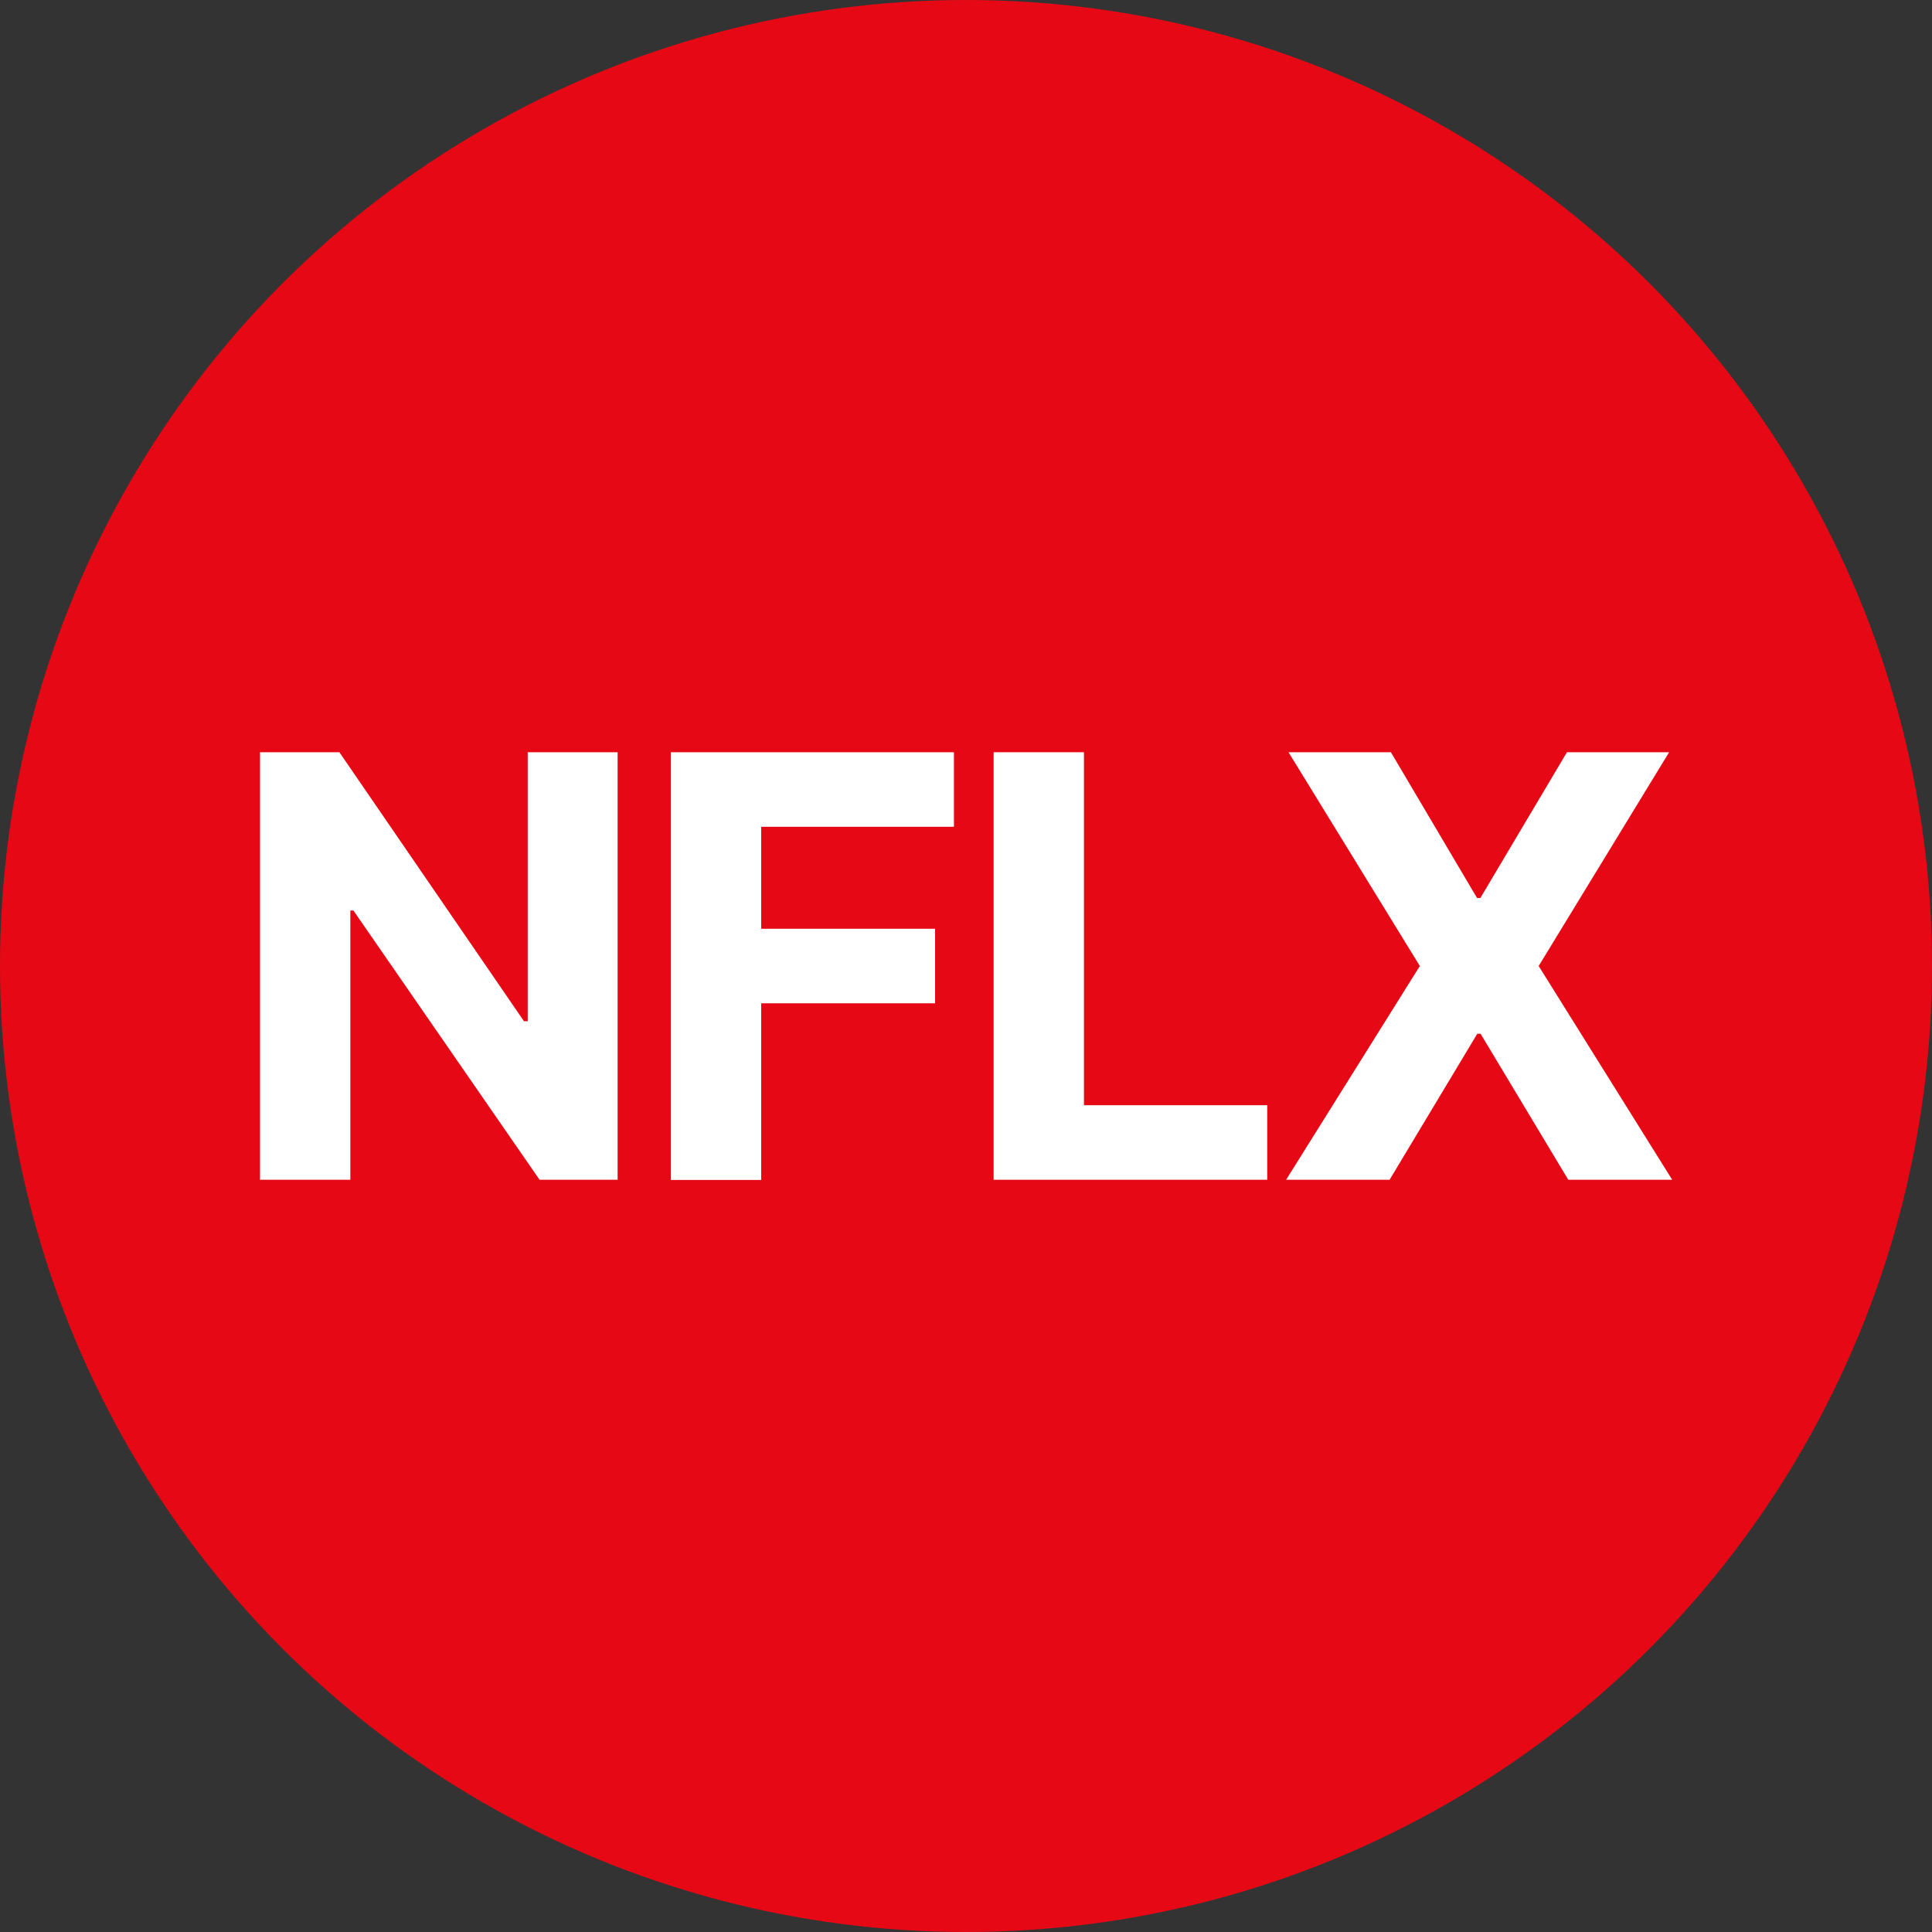 <?xml version="1.0" encoding="utf-8"?>
<!-- Generator: Adobe Illustrator 27.2.0, SVG Export Plug-In . SVG Version: 6.00 Build 0)  -->
<svg version="1.1" id="Layer_1" xmlns="http://www.w3.org/2000/svg" xmlns:xlink="http://www.w3.org/1999/xlink" x="0px" y="0px"
	 viewBox="0 0 881.2 881.2" style="enable-background:new 0 0 881.2 881.2;" xml:space="preserve">
<rect x="0" y="0" width="881.2" height="881.2" fill="#333333" stroke="none"/>
<style type="text/css">
	.st0{fill:#E60814;}
	.st1{fill:#FFFFFF;}
</style>
<g>
	<circle class="st0" cx="440.6" cy="440.6" r="440.6"/>
	<g>
		<path class="st1" d="M281.7,343.1v195h-35.6l-84.9-122.8h-1.4v122.8h-41.2v-195h36.2l84.2,122.7h1.7V343.1H281.7z"/>
		<path class="st1" d="M306,538.1v-195h129.1v34h-87.9v46.5h79.3v34h-79.3v80.6H306z"/>
		<path class="st1" d="M453.2,538.1v-195h41.2v161h83.6v34H453.2z"/>
		<path class="st1" d="M634.4,343.1l39.3,66.5h1.5l39.5-66.5h46.6l-59.5,97.5l60.9,97.5h-47.4l-40-66.6h-1.5l-40,66.6h-47.2l61-97.5
			l-59.9-97.5H634.4z"/>
	</g>
</g>
</svg>
